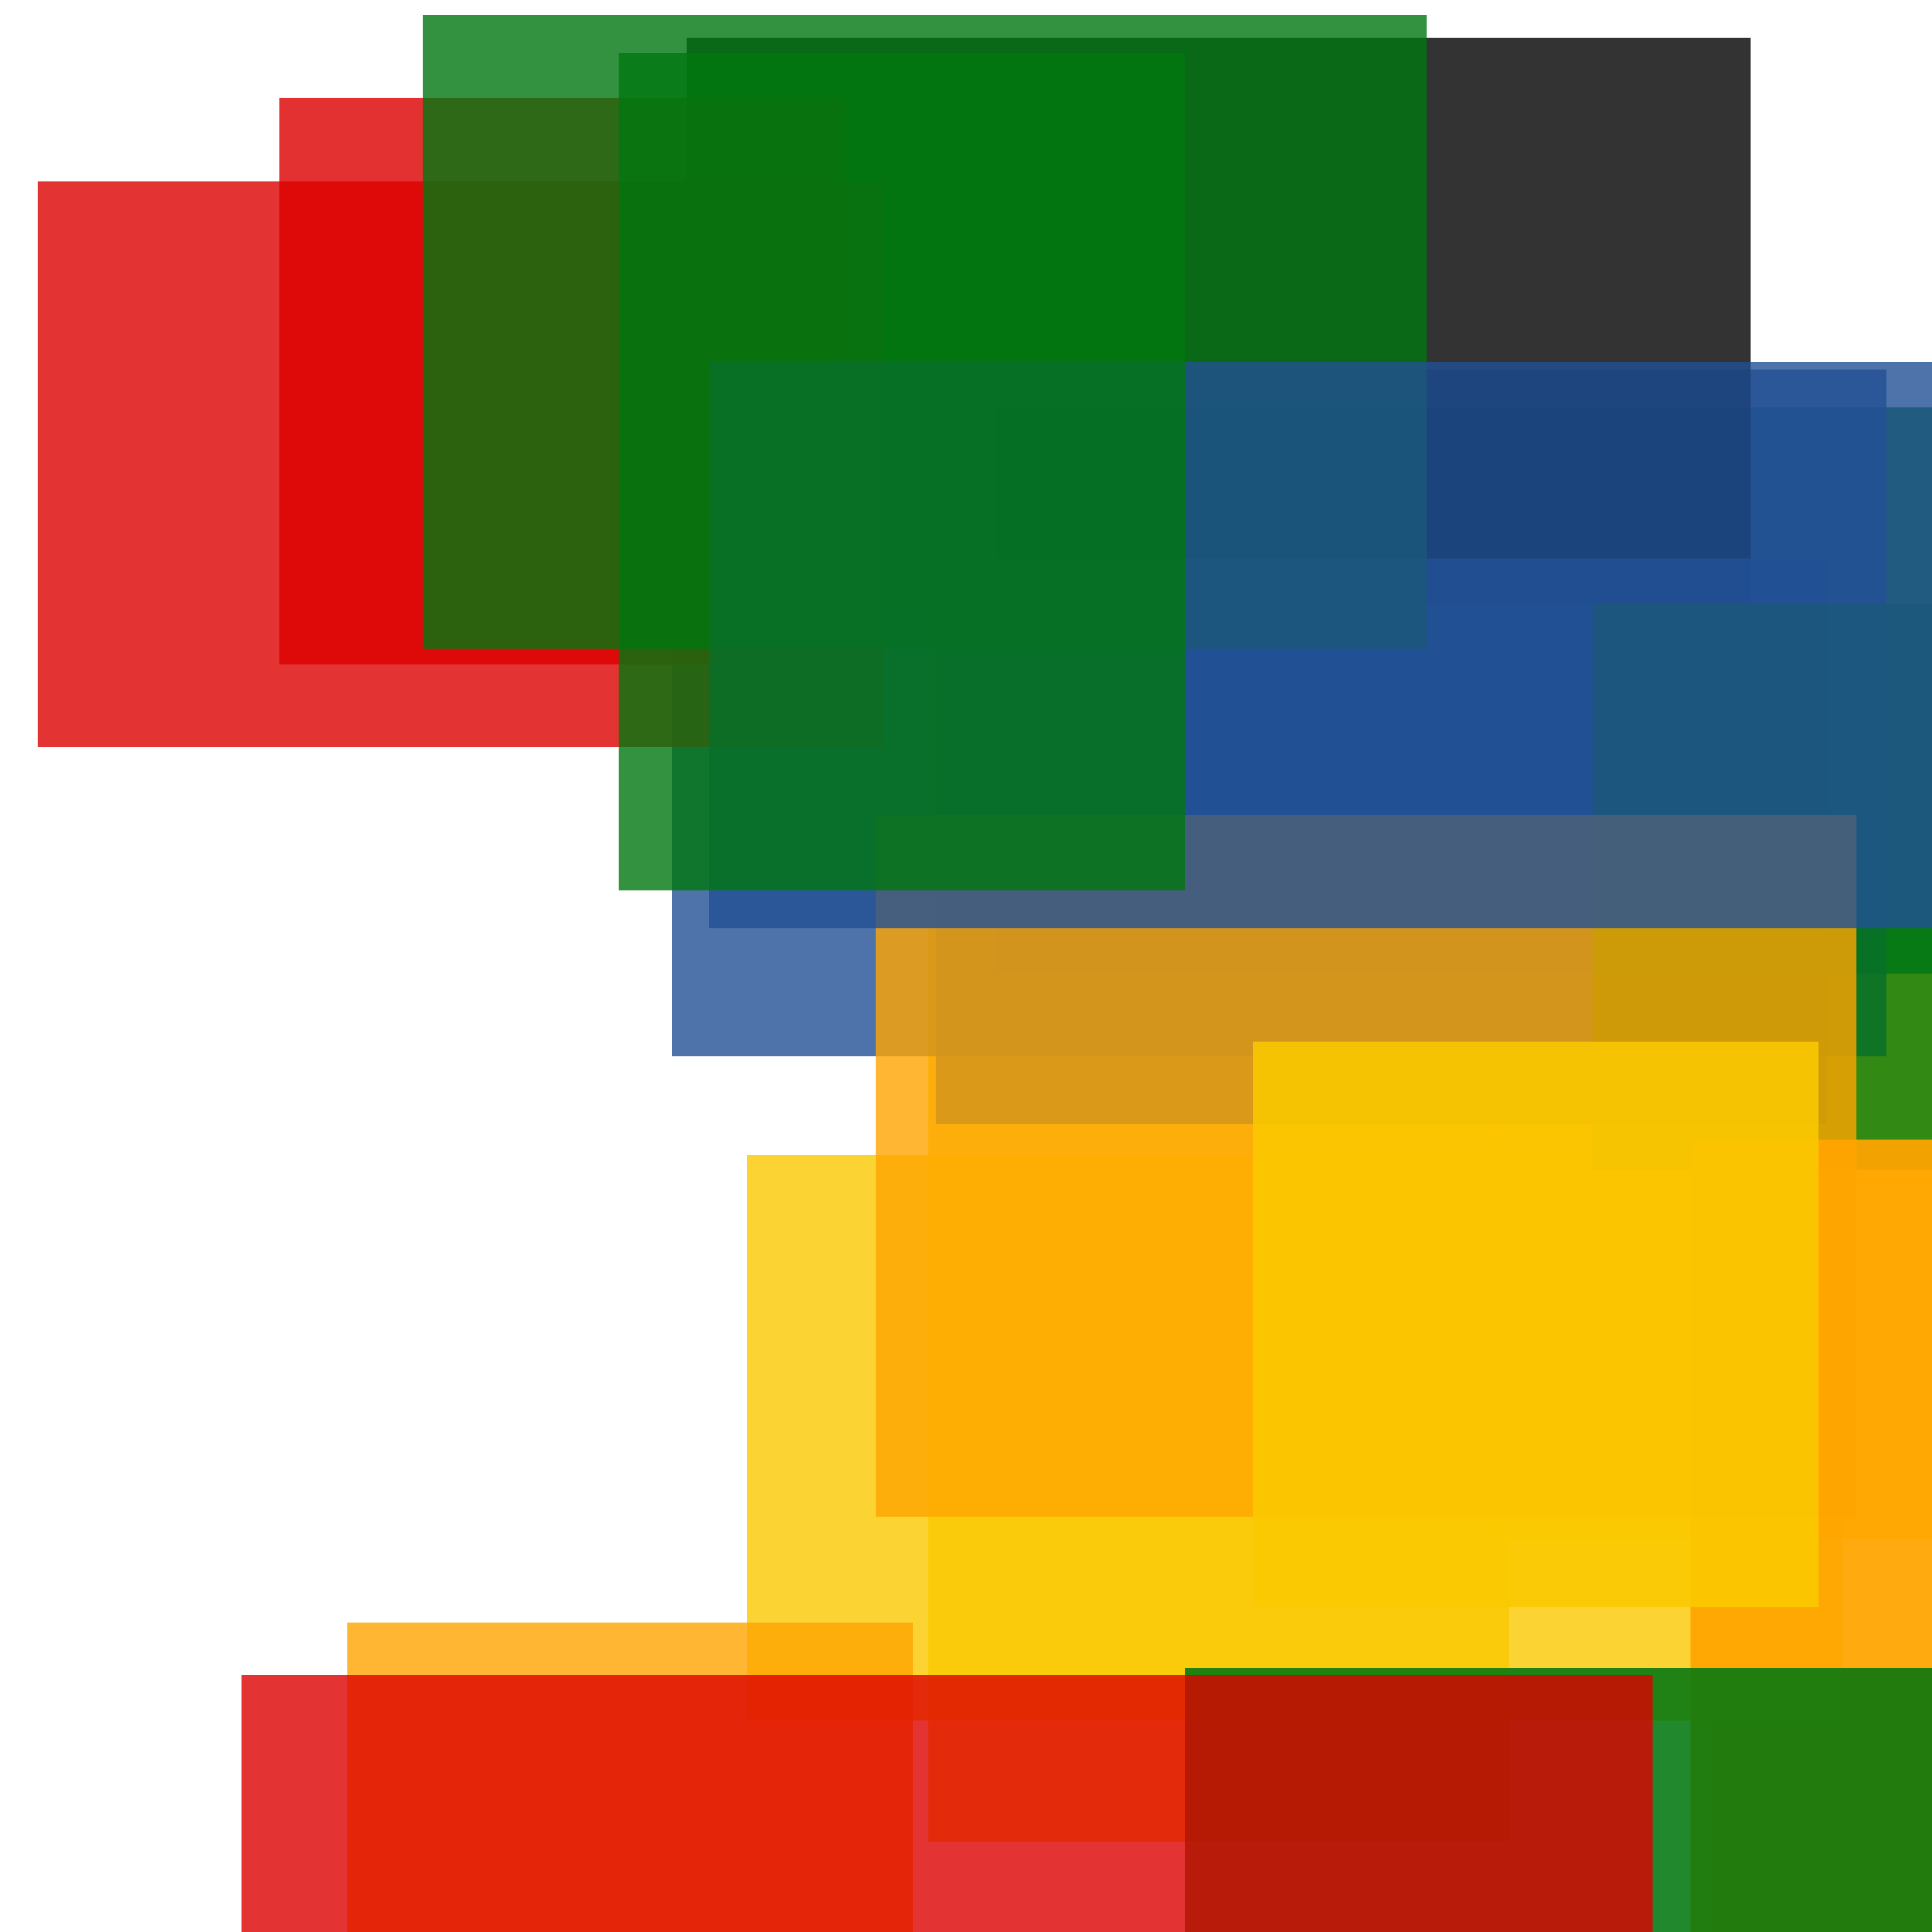 <svg width='256' height='256'><rect x='0' y='0' width='256' height='256' fill='white'/><rect x='227' y='221' width='176' height='75' opacity='0.80' fill='#ffa500'/><rect x='197' y='129' width='75' height='75' opacity='0.86' fill='#fac901'/><rect x='123' y='70' width='77' height='174' opacity='0.80' fill='#fac901'/><rect x='132' y='54' width='169' height='75' opacity='0.86' fill='#00770F'/><rect x='89' y='49' width='161' height='91' opacity='0.80' fill='#225095'/><rect x='99' y='153' width='145' height='75' opacity='0.80' fill='#fac901'/><rect x='91' y='5' width='141' height='75' opacity='0.80' fill='#000000'/><rect x='124' y='74' width='118' height='75' opacity='0.80' fill='#225095'/><rect x='37' y='13' width='75' height='75' opacity='0.81' fill='#dd0100'/><rect x='5' y='24' width='112' height='75' opacity='0.80' fill='#dd0100'/><rect x='211' y='80' width='125' height='75' opacity='0.80' fill='#00770F'/><rect x='116' y='108' width='130' height='93' opacity='0.80' fill='#ffa500'/><rect x='56' y='2' width='133' height='84' opacity='0.80' fill='#00770F'/><rect x='46' y='215' width='75' height='198' opacity='0.80' fill='#ffa500'/><rect x='224' y='151' width='175' height='111' opacity='0.94' fill='#ffa500'/><rect x='157' y='221' width='138' height='75' opacity='0.87' fill='#00770F'/><rect x='94' y='48' width='176' height='75' opacity='0.80' fill='#225095'/><rect x='32' y='222' width='187' height='78' opacity='0.80' fill='#dd0100'/><rect x='166' y='138' width='75' height='75' opacity='0.87' fill='#fac901'/><rect x='82' y='7' width='75' height='111' opacity='0.80' fill='#00770F'/></svg>